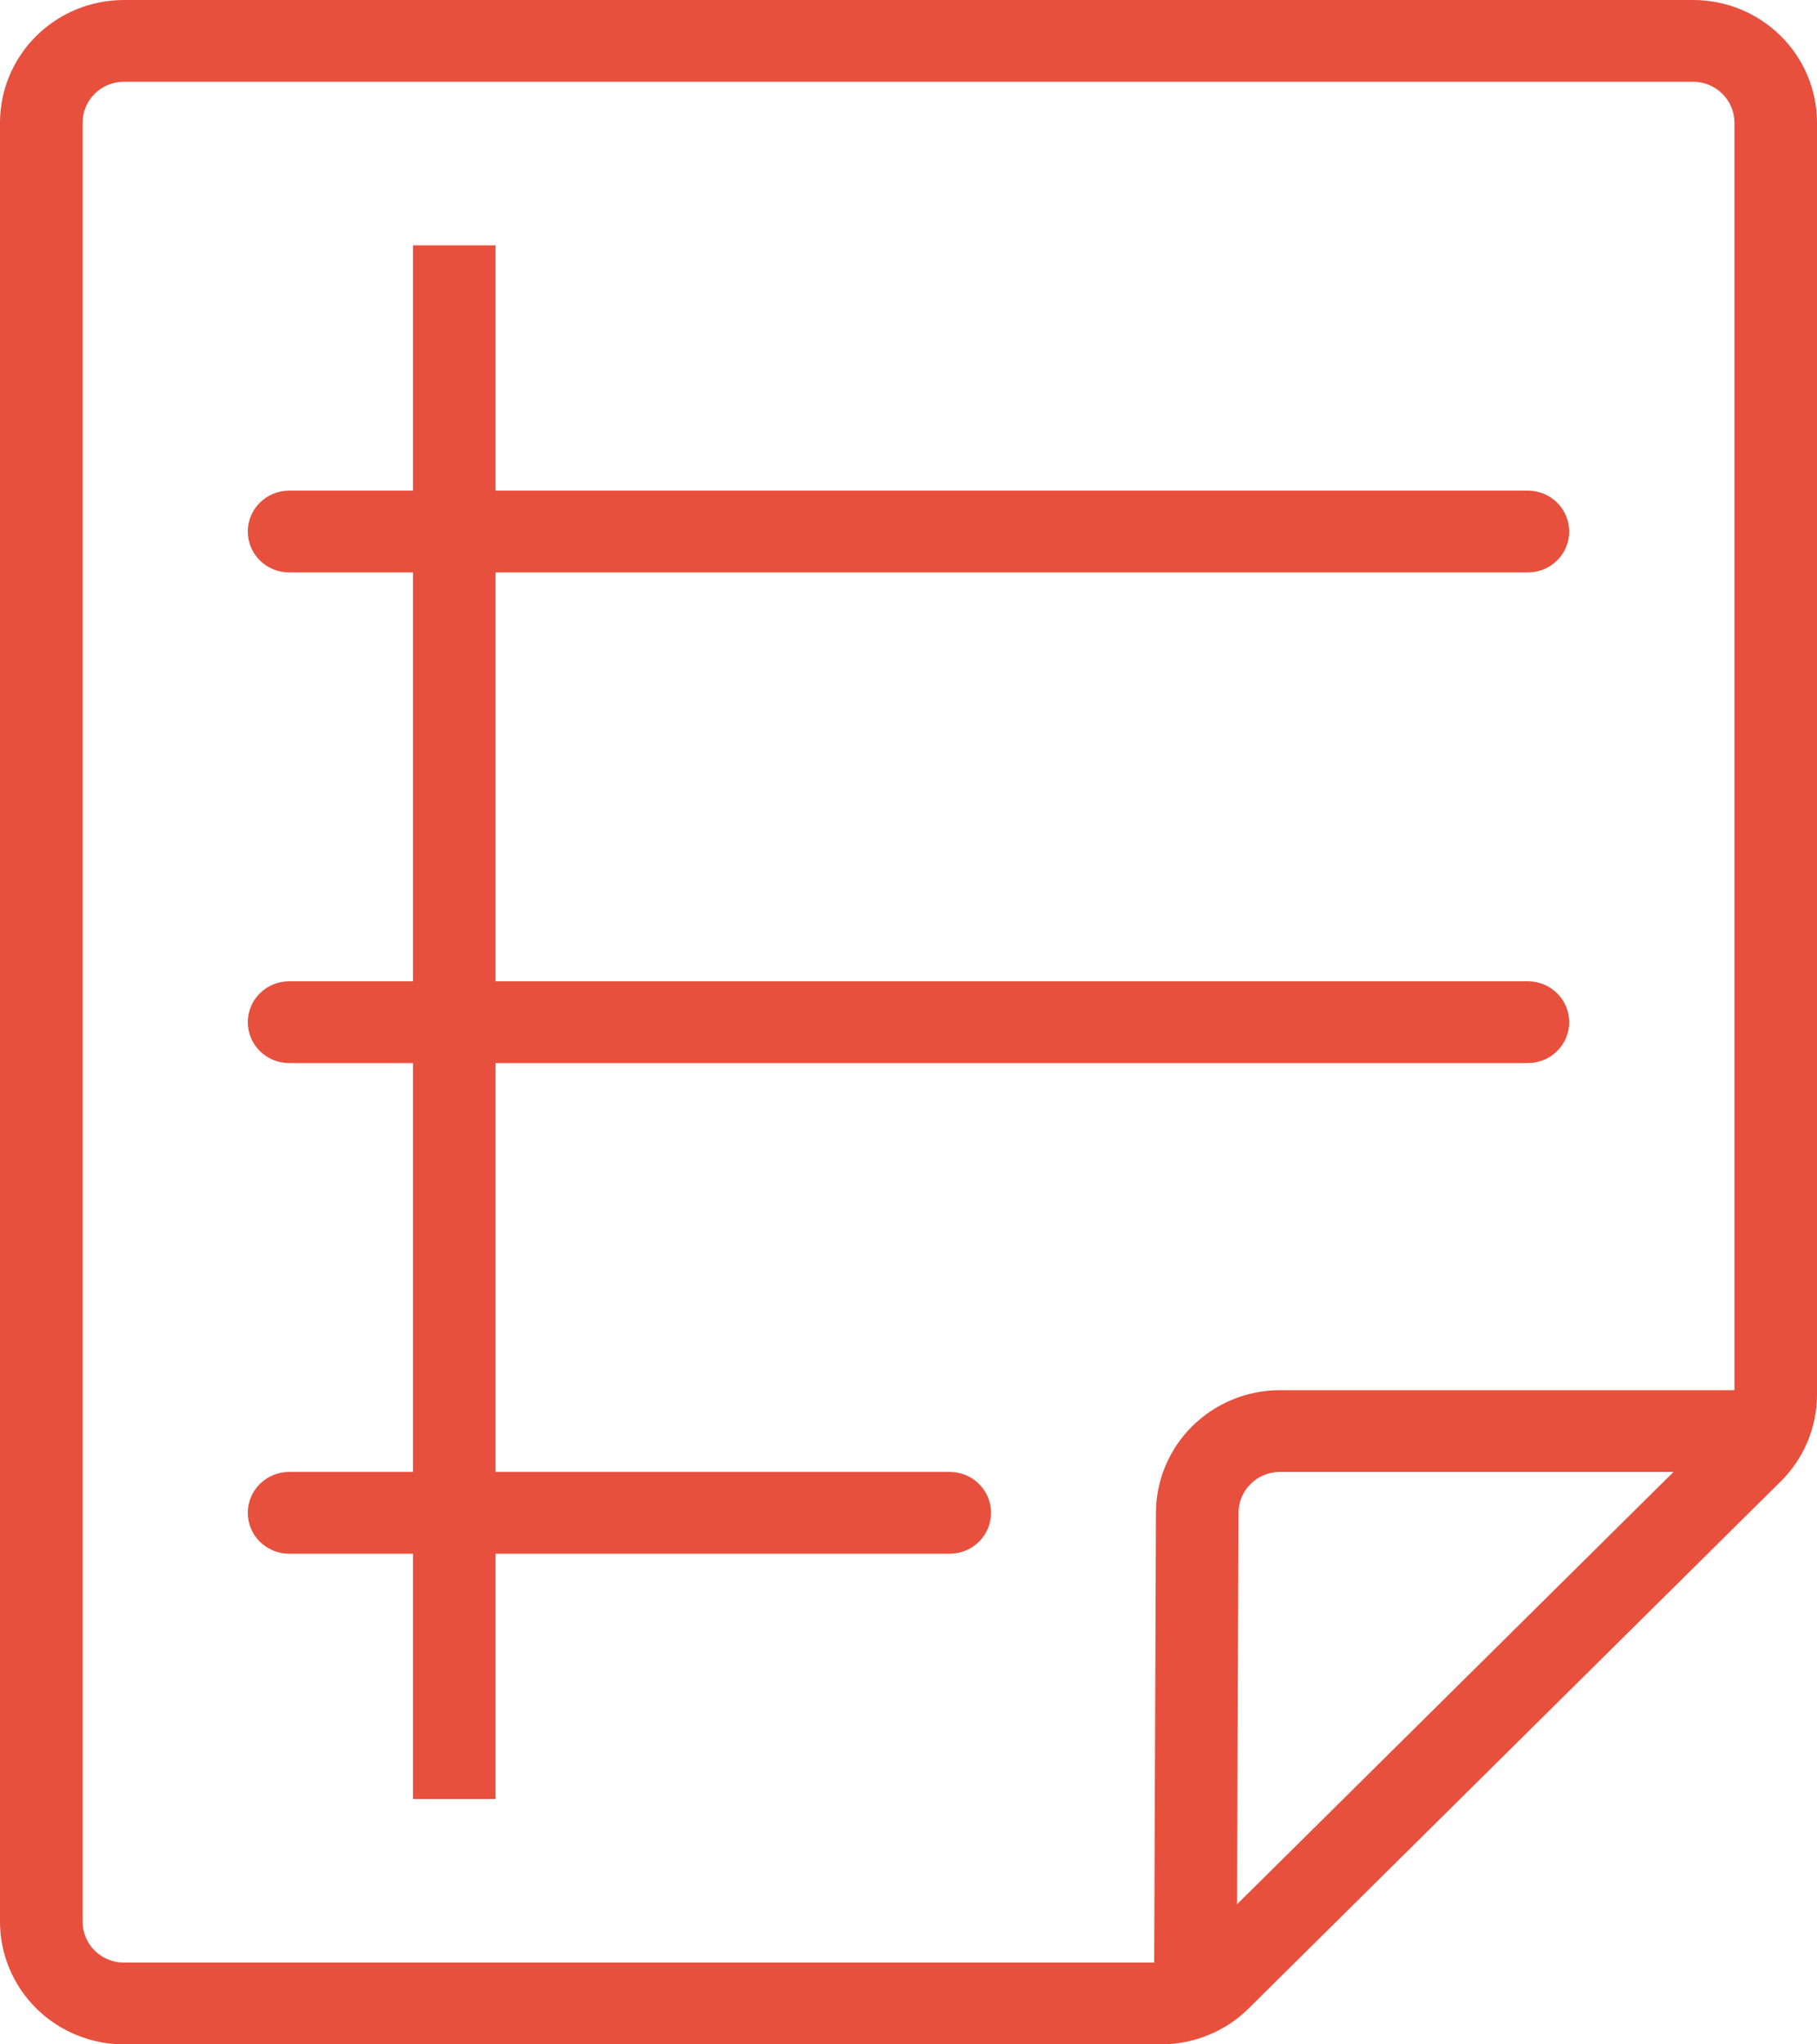 <svg width="32" height="36" viewBox="0 0 32 36" fill="none" xmlns="http://www.w3.org/2000/svg">
<path d="M29.818 0H2.182C1.603 0 1.048 0.228 0.639 0.633C0.23 1.038 0 1.587 0 2.16V33.84C0 34.413 0.23 34.962 0.639 35.367C1.048 35.772 1.603 36 2.182 36H20.448C21.027 36 21.582 35.772 21.991 35.367L31.361 26.087C31.77 25.682 32 25.133 32 24.56V2.16C32 1.587 31.77 1.038 31.361 0.633C30.952 0.228 30.397 0 29.818 0ZM21.785 33.534L21.812 26.637C21.814 26.446 21.89 26.264 22.027 26.13C22.163 25.995 22.348 25.92 22.54 25.92H29.473L21.785 33.534ZM30.546 24.48H22.54C21.963 24.481 21.41 24.708 21.001 25.111C20.592 25.514 20.361 26.06 20.358 26.631L20.327 34.56H2.182C1.989 34.56 1.804 34.484 1.668 34.349C1.531 34.214 1.455 34.031 1.455 33.84V2.16C1.455 1.969 1.531 1.786 1.668 1.651C1.804 1.516 1.989 1.44 2.182 1.44H29.818C30.011 1.44 30.196 1.516 30.332 1.651C30.469 1.786 30.546 1.969 30.546 2.16V24.48ZM8.727 10.08V17.28H26.909C27.102 17.28 27.287 17.356 27.423 17.491C27.56 17.626 27.636 17.809 27.636 18C27.636 18.191 27.56 18.374 27.423 18.509C27.287 18.644 27.102 18.72 26.909 18.72H8.727V25.92H16.727C16.92 25.92 17.105 25.996 17.241 26.131C17.378 26.266 17.454 26.449 17.454 26.64C17.454 26.831 17.378 27.014 17.241 27.149C17.105 27.284 16.92 27.36 16.727 27.36H8.727V31.68H7.273V27.36H5.091C4.898 27.36 4.713 27.284 4.577 27.149C4.44 27.014 4.364 26.831 4.364 26.64C4.364 26.449 4.44 26.266 4.577 26.131C4.713 25.996 4.898 25.92 5.091 25.92H7.273V18.72H5.091C4.898 18.72 4.713 18.644 4.577 18.509C4.44 18.374 4.364 18.191 4.364 18C4.364 17.809 4.44 17.626 4.577 17.491C4.713 17.356 4.898 17.28 5.091 17.28H7.273V10.08H5.091C4.898 10.08 4.713 10.004 4.577 9.869C4.44 9.734 4.364 9.551 4.364 9.36C4.364 9.169 4.44 8.986 4.577 8.851C4.713 8.716 4.898 8.64 5.091 8.64H7.273V4.32H8.727V8.64H26.909C27.102 8.64 27.287 8.716 27.423 8.851C27.56 8.986 27.636 9.169 27.636 9.36C27.636 9.551 27.56 9.734 27.423 9.869C27.287 10.004 27.102 10.08 26.909 10.08H8.727Z" fill="#E7503D"/>
</svg>

